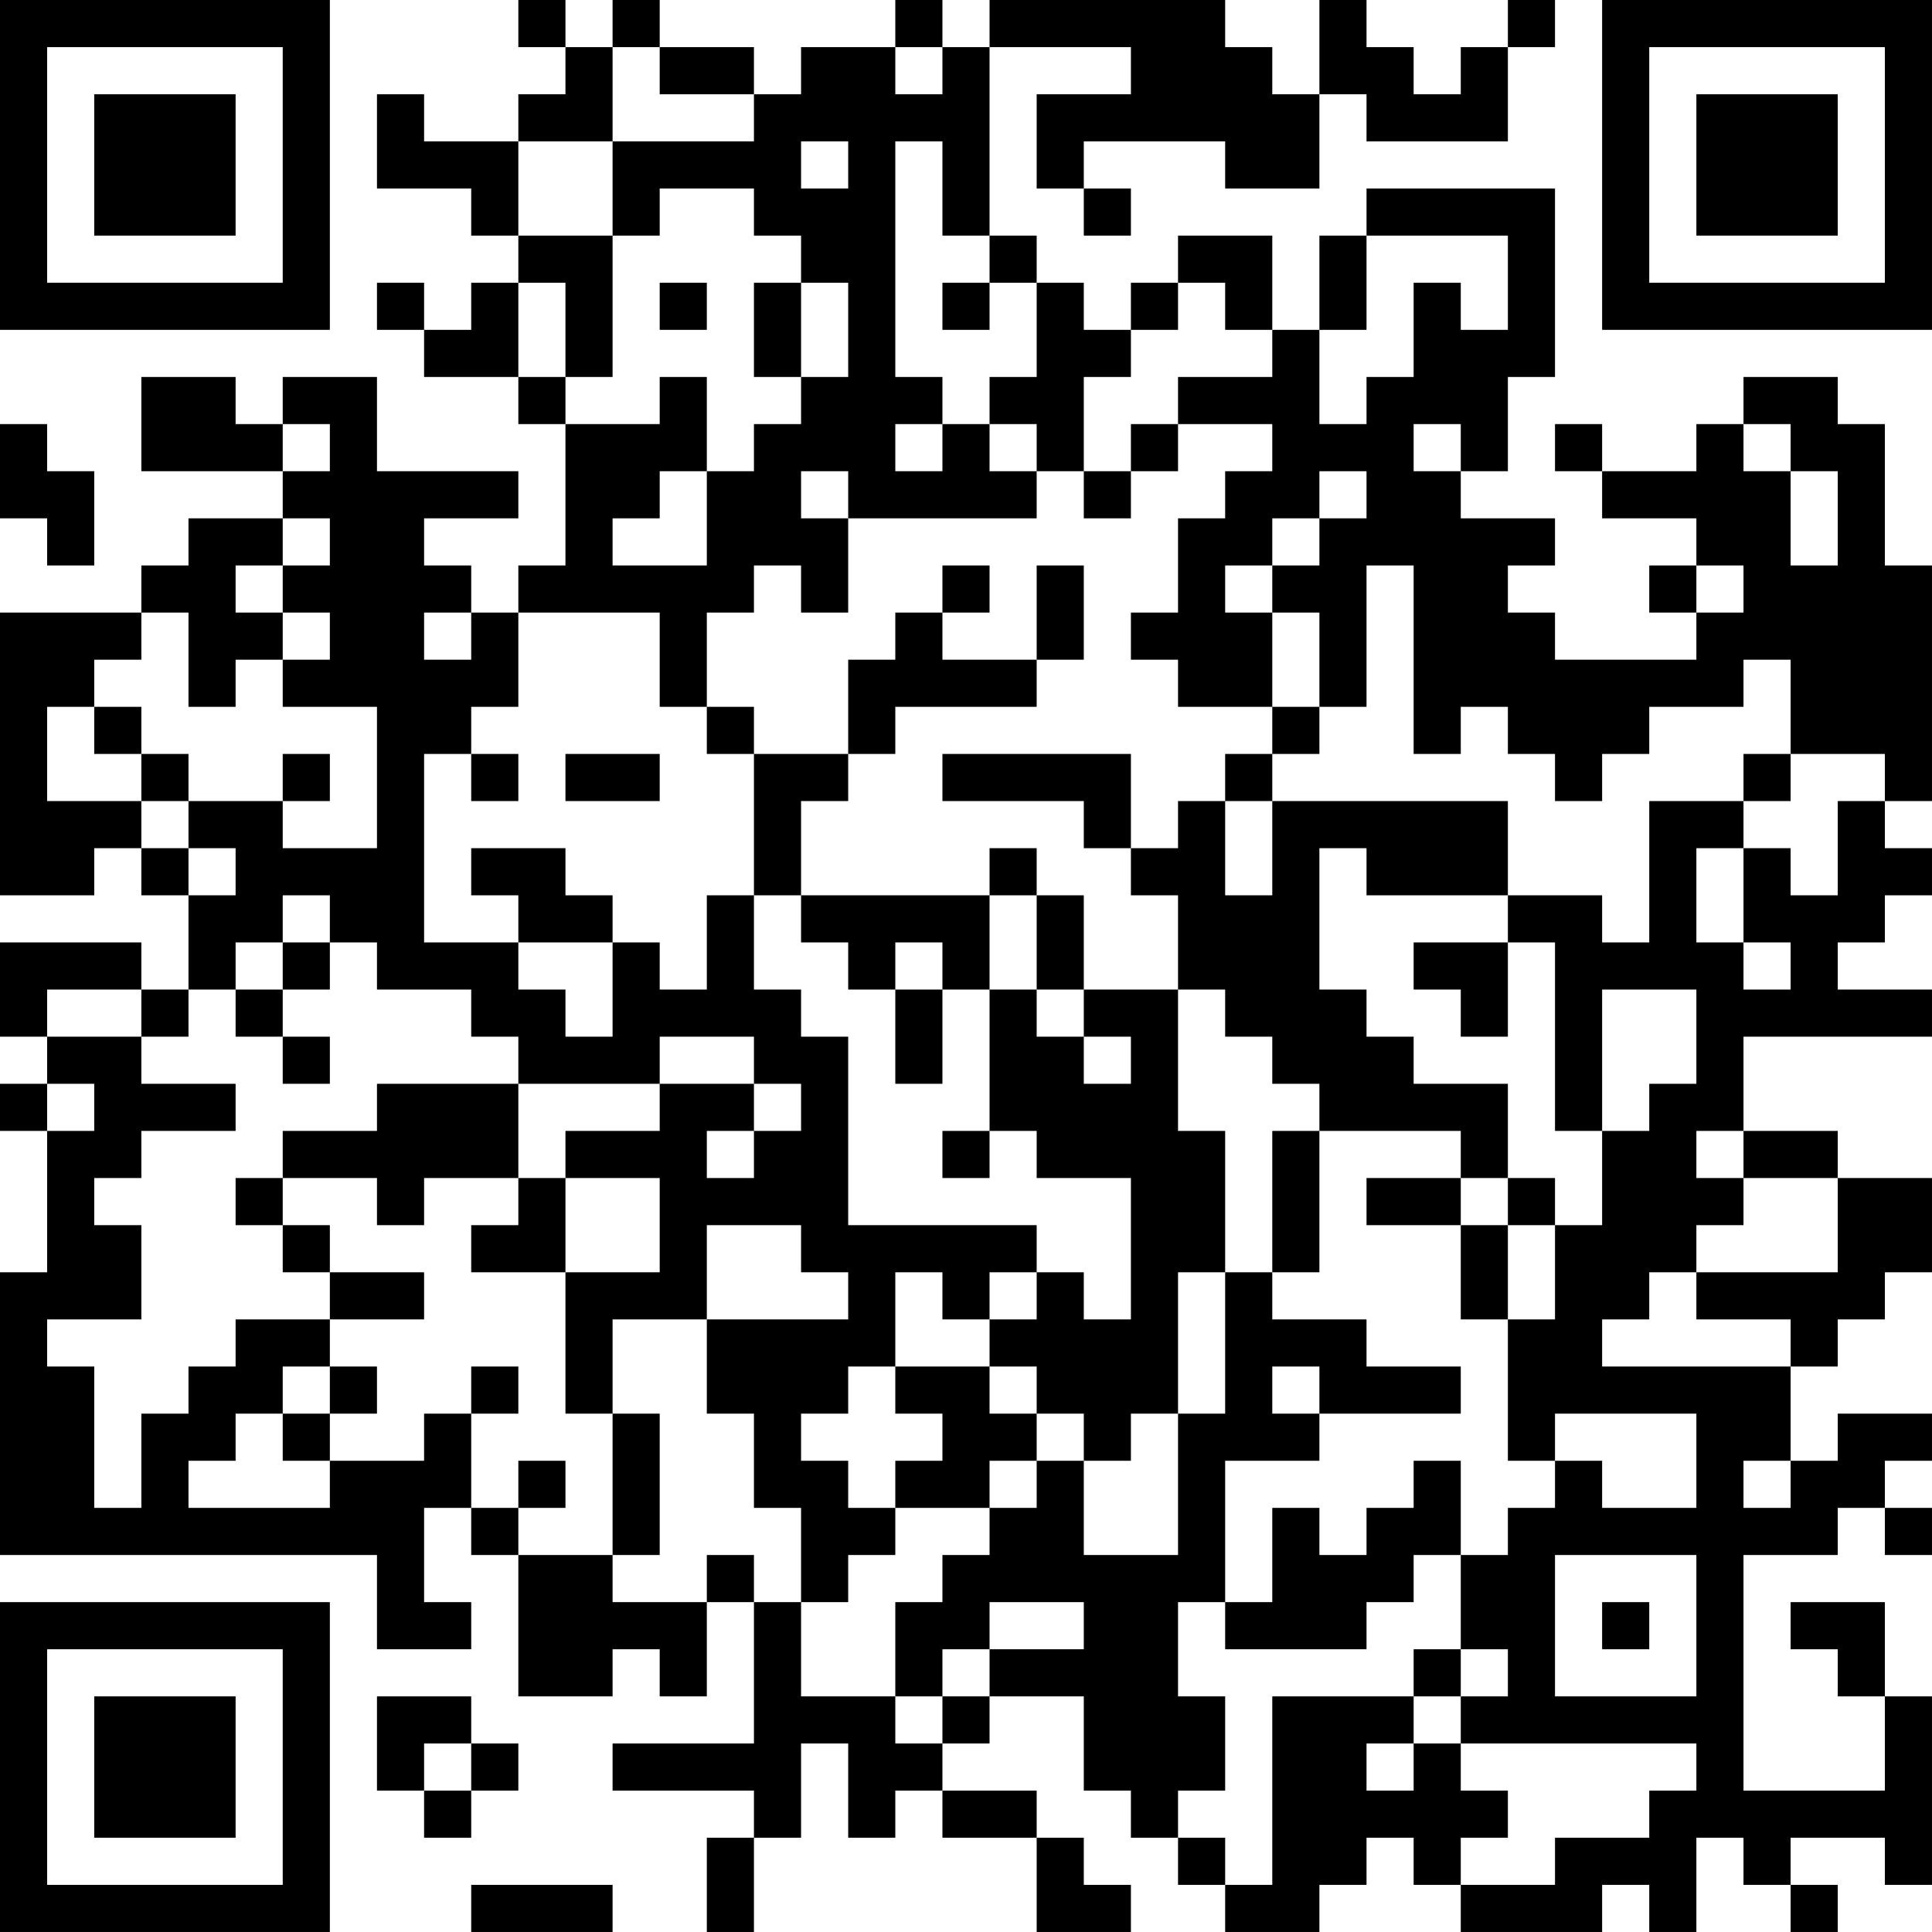 <?xml version="1.0" encoding="UTF-8"?>
<svg xmlns="http://www.w3.org/2000/svg" version="1.1" width="200" height="200" viewBox="0 0 200 200"><rect x="0" y="0" width="200" height="200" fill="#ffffff"/><g transform="scale(4.878)"><g transform="translate(0,0)"><path fill-rule="evenodd" d="M11 0L11 1L12 1L12 2L11 2L11 3L9 3L9 2L8 2L8 4L10 4L10 5L11 5L11 6L10 6L10 7L9 7L9 6L8 6L8 7L9 7L9 8L11 8L11 9L12 9L12 12L11 12L11 13L10 13L10 12L9 12L9 11L11 11L11 10L8 10L8 8L6 8L6 9L5 9L5 8L3 8L3 10L6 10L6 11L4 11L4 12L3 12L3 13L0 13L0 19L2 19L2 18L3 18L3 19L4 19L4 21L3 21L3 20L0 20L0 22L1 22L1 23L0 23L0 24L1 24L1 27L0 27L0 33L8 33L8 35L10 35L10 34L9 34L9 32L10 32L10 33L11 33L11 36L13 36L13 35L14 35L14 36L15 36L15 34L16 34L16 37L13 37L13 38L16 38L16 39L15 39L15 41L16 41L16 39L17 39L17 37L18 37L18 39L19 39L19 38L20 38L20 39L22 39L22 41L24 41L24 40L23 40L23 39L22 39L22 38L20 38L20 37L21 37L21 36L23 36L23 38L24 38L24 39L25 39L25 40L26 40L26 41L28 41L28 40L29 40L29 39L30 39L30 40L31 40L31 41L34 41L34 40L35 40L35 41L36 41L36 39L37 39L37 40L38 40L38 41L39 41L39 40L38 40L38 39L40 39L40 40L41 40L41 36L40 36L40 34L38 34L38 35L39 35L39 36L40 36L40 38L37 38L37 33L39 33L39 32L40 32L40 33L41 33L41 32L40 32L40 31L41 31L41 30L39 30L39 31L38 31L38 29L39 29L39 28L40 28L40 27L41 27L41 25L39 25L39 24L37 24L37 22L41 22L41 21L39 21L39 20L40 20L40 19L41 19L41 18L40 18L40 17L41 17L41 12L40 12L40 9L39 9L39 8L37 8L37 9L36 9L36 10L34 10L34 9L33 9L33 10L34 10L34 11L36 11L36 12L35 12L35 13L36 13L36 14L33 14L33 13L32 13L32 12L33 12L33 11L31 11L31 10L32 10L32 8L33 8L33 4L29 4L29 5L28 5L28 7L27 7L27 5L25 5L25 6L24 6L24 7L23 7L23 6L22 6L22 5L21 5L21 1L24 1L24 2L22 2L22 4L23 4L23 5L24 5L24 4L23 4L23 3L26 3L26 4L28 4L28 2L29 2L29 3L32 3L32 1L33 1L33 0L32 0L32 1L31 1L31 2L30 2L30 1L29 1L29 0L28 0L28 2L27 2L27 1L26 1L26 0L21 0L21 1L20 1L20 0L19 0L19 1L17 1L17 2L16 2L16 1L14 1L14 0L13 0L13 1L12 1L12 0ZM13 1L13 3L11 3L11 5L13 5L13 8L12 8L12 6L11 6L11 8L12 8L12 9L14 9L14 8L15 8L15 10L14 10L14 11L13 11L13 12L15 12L15 10L16 10L16 9L17 9L17 8L18 8L18 6L17 6L17 5L16 5L16 4L14 4L14 5L13 5L13 3L16 3L16 2L14 2L14 1ZM19 1L19 2L20 2L20 1ZM17 3L17 4L18 4L18 3ZM19 3L19 8L20 8L20 9L19 9L19 10L20 10L20 9L21 9L21 10L22 10L22 11L18 11L18 10L17 10L17 11L18 11L18 13L17 13L17 12L16 12L16 13L15 13L15 15L14 15L14 13L11 13L11 15L10 15L10 16L9 16L9 20L11 20L11 21L12 21L12 22L13 22L13 20L14 20L14 21L15 21L15 19L16 19L16 21L17 21L17 22L18 22L18 26L22 26L22 27L21 27L21 28L20 28L20 27L19 27L19 29L18 29L18 30L17 30L17 31L18 31L18 32L19 32L19 33L18 33L18 34L17 34L17 32L16 32L16 30L15 30L15 28L18 28L18 27L17 27L17 26L15 26L15 28L13 28L13 30L12 30L12 27L14 27L14 25L12 25L12 24L14 24L14 23L16 23L16 24L15 24L15 25L16 25L16 24L17 24L17 23L16 23L16 22L14 22L14 23L11 23L11 22L10 22L10 21L8 21L8 20L7 20L7 19L6 19L6 20L5 20L5 21L4 21L4 22L3 22L3 21L1 21L1 22L3 22L3 23L5 23L5 24L3 24L3 25L2 25L2 26L3 26L3 28L1 28L1 29L2 29L2 32L3 32L3 30L4 30L4 29L5 29L5 28L7 28L7 29L6 29L6 30L5 30L5 31L4 31L4 32L7 32L7 31L9 31L9 30L10 30L10 32L11 32L11 33L13 33L13 34L15 34L15 33L16 33L16 34L17 34L17 36L19 36L19 37L20 37L20 36L21 36L21 35L23 35L23 34L21 34L21 35L20 35L20 36L19 36L19 34L20 34L20 33L21 33L21 32L22 32L22 31L23 31L23 33L25 33L25 30L26 30L26 27L27 27L27 28L29 28L29 29L31 29L31 30L28 30L28 29L27 29L27 30L28 30L28 31L26 31L26 34L25 34L25 36L26 36L26 38L25 38L25 39L26 39L26 40L27 40L27 36L30 36L30 37L29 37L29 38L30 38L30 37L31 37L31 38L32 38L32 39L31 39L31 40L33 40L33 39L35 39L35 38L36 38L36 37L31 37L31 36L32 36L32 35L31 35L31 33L32 33L32 32L33 32L33 31L34 31L34 32L36 32L36 30L33 30L33 31L32 31L32 28L33 28L33 26L34 26L34 24L35 24L35 23L36 23L36 21L34 21L34 24L33 24L33 20L32 20L32 19L34 19L34 20L35 20L35 17L37 17L37 18L36 18L36 20L37 20L37 21L38 21L38 20L37 20L37 18L38 18L38 19L39 19L39 17L40 17L40 16L38 16L38 14L37 14L37 15L35 15L35 16L34 16L34 17L33 17L33 16L32 16L32 15L31 15L31 16L30 16L30 12L29 12L29 15L28 15L28 13L27 13L27 12L28 12L28 11L29 11L29 10L28 10L28 11L27 11L27 12L26 12L26 13L27 13L27 15L25 15L25 14L24 14L24 13L25 13L25 11L26 11L26 10L27 10L27 9L25 9L25 8L27 8L27 7L26 7L26 6L25 6L25 7L24 7L24 8L23 8L23 10L22 10L22 9L21 9L21 8L22 8L22 6L21 6L21 5L20 5L20 3ZM29 5L29 7L28 7L28 9L29 9L29 8L30 8L30 6L31 6L31 7L32 7L32 5ZM14 6L14 7L15 7L15 6ZM16 6L16 8L17 8L17 6ZM20 6L20 7L21 7L21 6ZM0 9L0 11L1 11L1 12L2 12L2 10L1 10L1 9ZM6 9L6 10L7 10L7 9ZM24 9L24 10L23 10L23 11L24 11L24 10L25 10L25 9ZM30 9L30 10L31 10L31 9ZM37 9L37 10L38 10L38 12L39 12L39 10L38 10L38 9ZM6 11L6 12L5 12L5 13L6 13L6 14L5 14L5 15L4 15L4 13L3 13L3 14L2 14L2 15L1 15L1 17L3 17L3 18L4 18L4 19L5 19L5 18L4 18L4 17L6 17L6 18L8 18L8 15L6 15L6 14L7 14L7 13L6 13L6 12L7 12L7 11ZM20 12L20 13L19 13L19 14L18 14L18 16L16 16L16 15L15 15L15 16L16 16L16 19L17 19L17 20L18 20L18 21L19 21L19 23L20 23L20 21L21 21L21 24L20 24L20 25L21 25L21 24L22 24L22 25L24 25L24 28L23 28L23 27L22 27L22 28L21 28L21 29L19 29L19 30L20 30L20 31L19 31L19 32L21 32L21 31L22 31L22 30L23 30L23 31L24 31L24 30L25 30L25 27L26 27L26 24L25 24L25 21L26 21L26 22L27 22L27 23L28 23L28 24L27 24L27 27L28 27L28 24L31 24L31 25L29 25L29 26L31 26L31 28L32 28L32 26L33 26L33 25L32 25L32 23L30 23L30 22L29 22L29 21L28 21L28 18L29 18L29 19L32 19L32 17L27 17L27 16L28 16L28 15L27 15L27 16L26 16L26 17L25 17L25 18L24 18L24 16L20 16L20 17L23 17L23 18L24 18L24 19L25 19L25 21L23 21L23 19L22 19L22 18L21 18L21 19L17 19L17 17L18 17L18 16L19 16L19 15L22 15L22 14L23 14L23 12L22 12L22 14L20 14L20 13L21 13L21 12ZM36 12L36 13L37 13L37 12ZM9 13L9 14L10 14L10 13ZM2 15L2 16L3 16L3 17L4 17L4 16L3 16L3 15ZM6 16L6 17L7 17L7 16ZM10 16L10 17L11 17L11 16ZM12 16L12 17L14 17L14 16ZM37 16L37 17L38 17L38 16ZM26 17L26 19L27 19L27 17ZM10 18L10 19L11 19L11 20L13 20L13 19L12 19L12 18ZM21 19L21 21L22 21L22 22L23 22L23 23L24 23L24 22L23 22L23 21L22 21L22 19ZM6 20L6 21L5 21L5 22L6 22L6 23L7 23L7 22L6 22L6 21L7 21L7 20ZM19 20L19 21L20 21L20 20ZM30 20L30 21L31 21L31 22L32 22L32 20ZM1 23L1 24L2 24L2 23ZM8 23L8 24L6 24L6 25L5 25L5 26L6 26L6 27L7 27L7 28L9 28L9 27L7 27L7 26L6 26L6 25L8 25L8 26L9 26L9 25L11 25L11 26L10 26L10 27L12 27L12 25L11 25L11 23ZM36 24L36 25L37 25L37 26L36 26L36 27L35 27L35 28L34 28L34 29L38 29L38 28L36 28L36 27L39 27L39 25L37 25L37 24ZM31 25L31 26L32 26L32 25ZM7 29L7 30L6 30L6 31L7 31L7 30L8 30L8 29ZM10 29L10 30L11 30L11 29ZM21 29L21 30L22 30L22 29ZM13 30L13 33L14 33L14 30ZM11 31L11 32L12 32L12 31ZM30 31L30 32L29 32L29 33L28 33L28 32L27 32L27 34L26 34L26 35L29 35L29 34L30 34L30 33L31 33L31 31ZM37 31L37 32L38 32L38 31ZM33 33L33 36L36 36L36 33ZM34 34L34 35L35 35L35 34ZM30 35L30 36L31 36L31 35ZM8 36L8 38L9 38L9 39L10 39L10 38L11 38L11 37L10 37L10 36ZM9 37L9 38L10 38L10 37ZM10 40L10 41L13 41L13 40ZM0 0L0 7L7 7L7 0ZM1 1L1 6L6 6L6 1ZM2 2L2 5L5 5L5 2ZM34 0L34 7L41 7L41 0ZM35 1L35 6L40 6L40 1ZM36 2L36 5L39 5L39 2ZM0 34L0 41L7 41L7 34ZM1 35L1 40L6 40L6 35ZM2 36L2 39L5 39L5 36Z" fill="#000000"/></g></g></svg>
